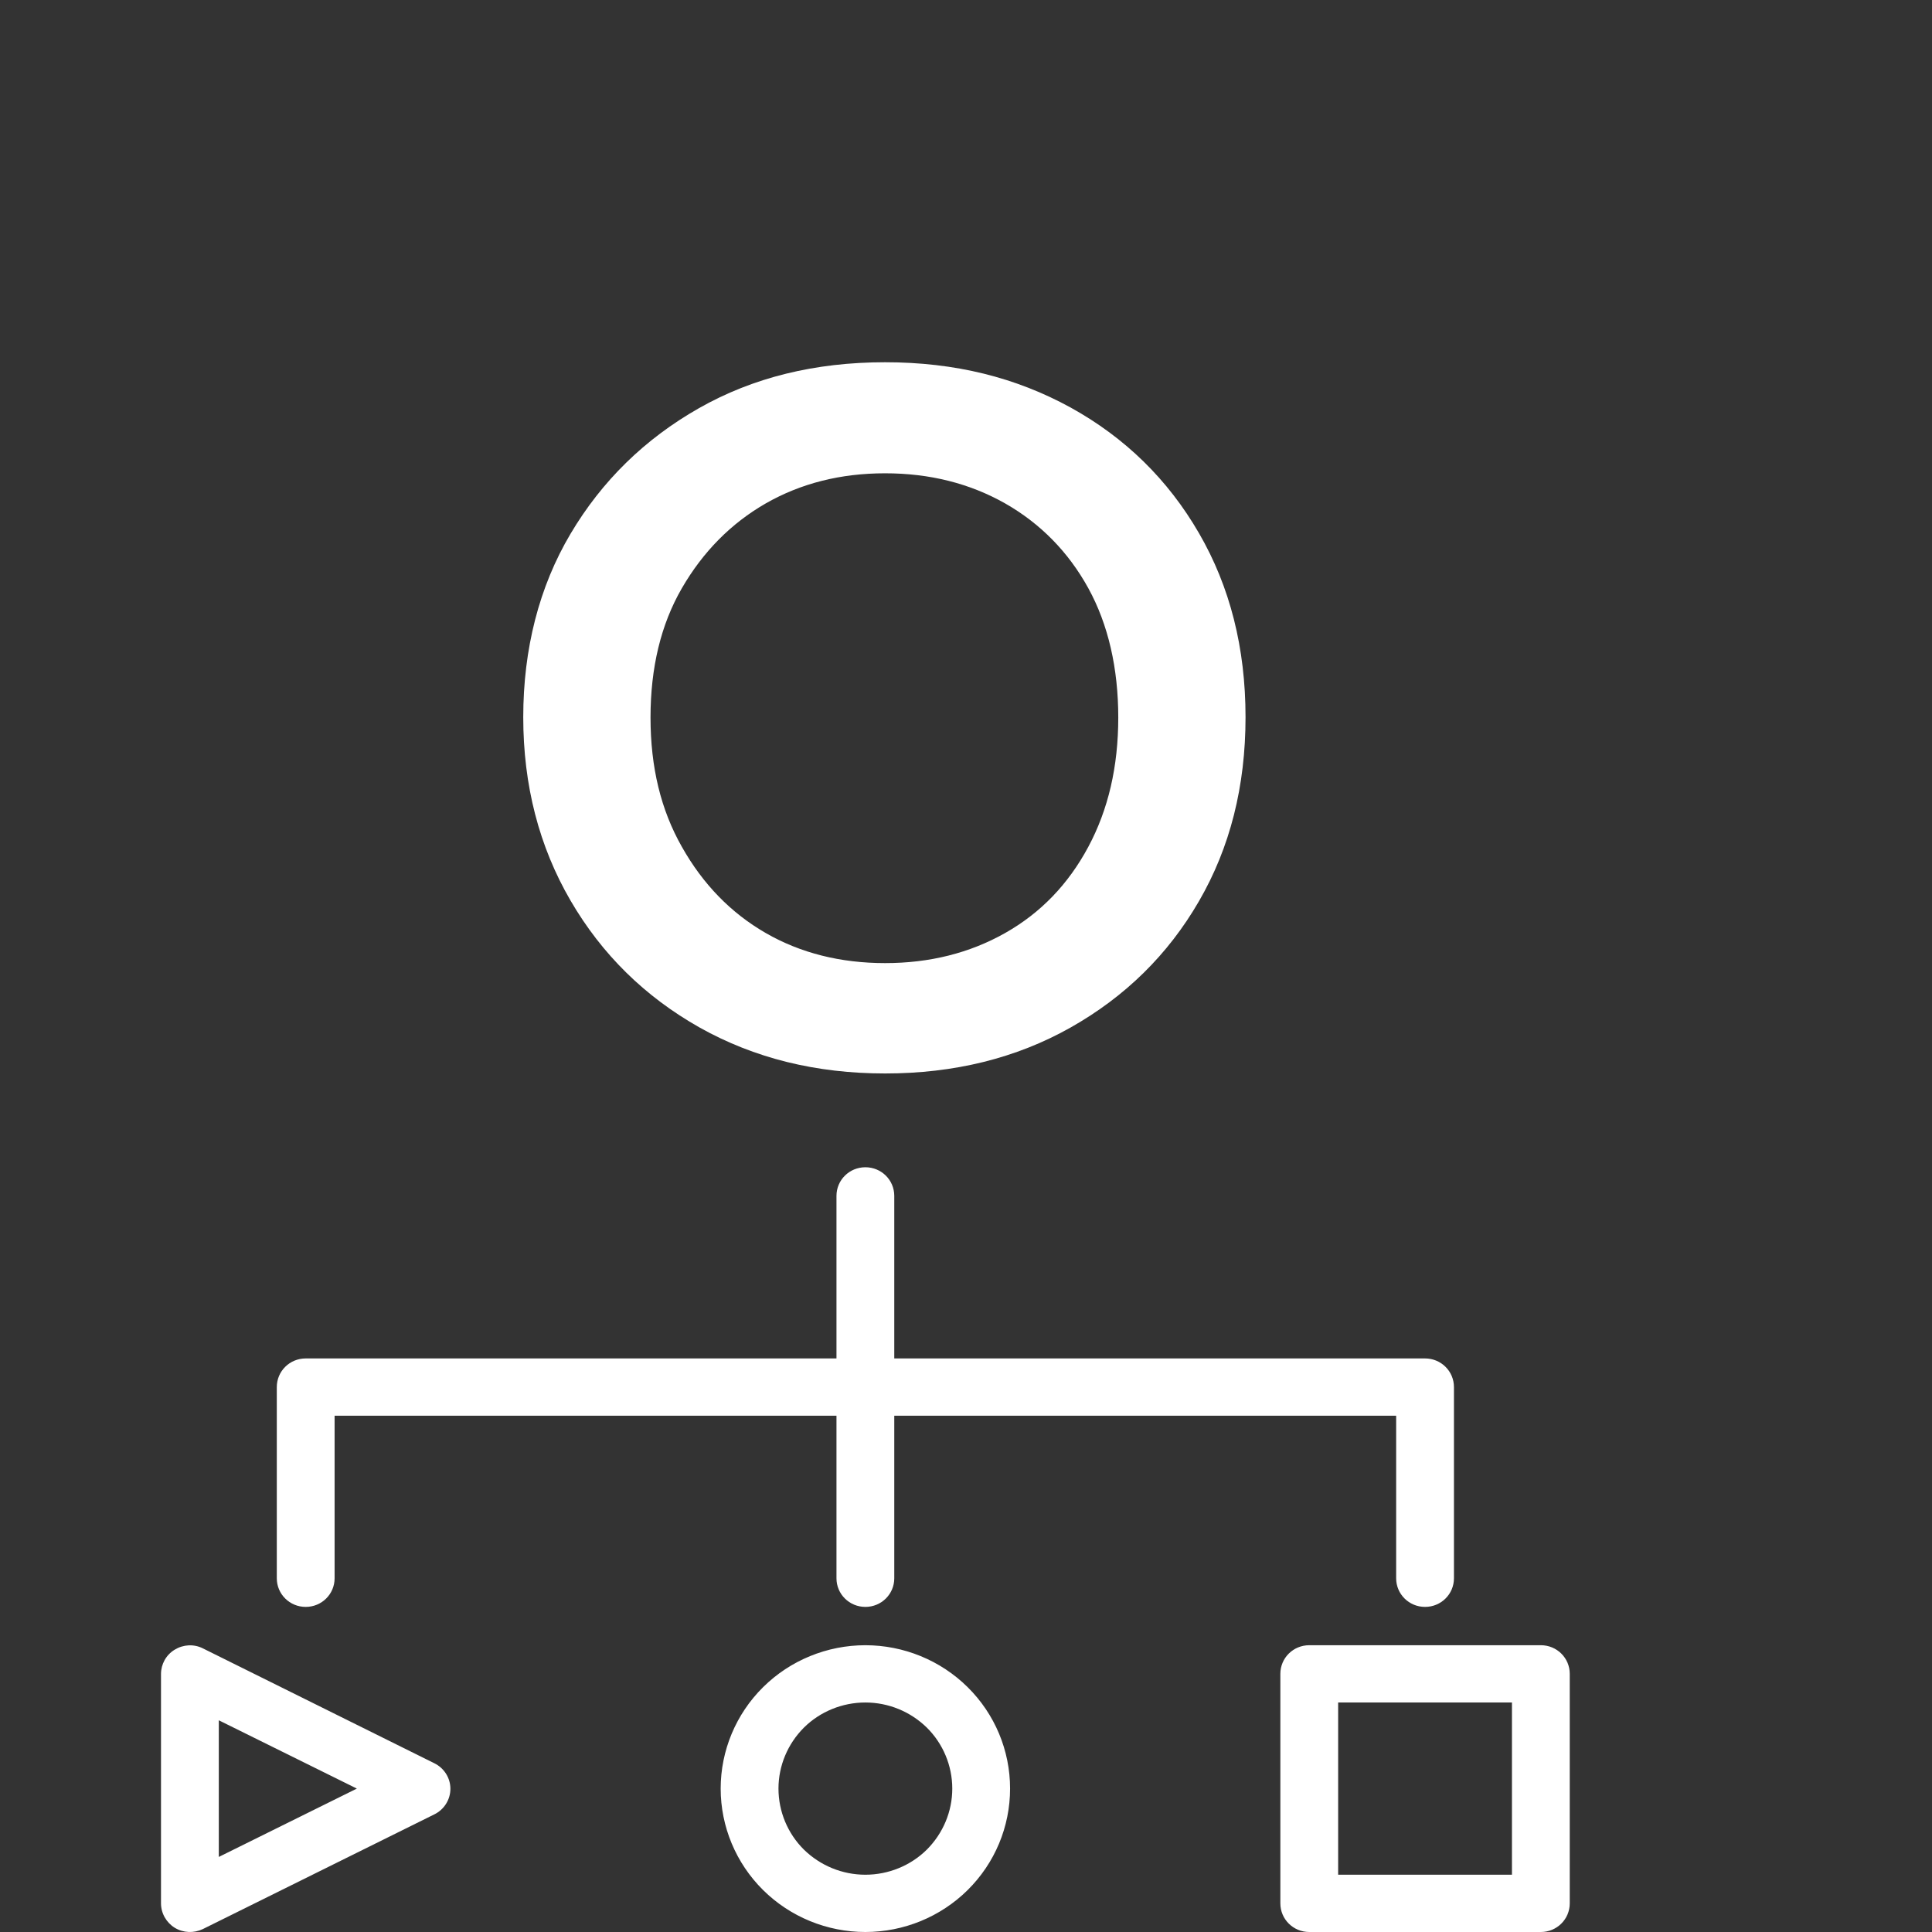 <svg xmlns="http://www.w3.org/2000/svg" width="48" height="48" viewBox="0 0 48 48" fill="none">
<rect x="0" y="0" width="48" height="48" fill="#333333" stroke="none"/>
<rect width="48" height="48" rx="10"/>
<path d="M10.792 45.077C11.035 44.957 11.19 44.711 11.19 44.442C11.19 44.173 11.035 43.928 10.792 43.808L5.038 40.952C4.815 40.841 4.553 40.856 4.34 40.986C4.126 41.115 4 41.346 4 41.591L4 47.288C4 47.533 4.131 47.764 4.34 47.894C4.553 48.024 4.815 48.033 5.038 47.928L10.792 45.077ZM5.436 42.74L8.866 44.437L5.436 46.135L5.436 42.74ZM25.095 44.437C25.095 43.49 24.717 42.586 24.042 41.918C23.368 41.25 22.451 40.875 21.5 40.875C20.549 40.875 19.632 41.25 18.958 41.918C18.283 42.586 17.905 43.495 17.905 44.437C17.905 45.38 18.283 46.288 18.958 46.957C19.632 47.625 20.549 48 21.5 48C22.451 48 23.368 47.625 24.042 46.957C24.717 46.288 25.095 45.385 25.095 44.437ZM19.341 44.437C19.341 43.87 19.569 43.327 19.972 42.923C20.374 42.524 20.927 42.298 21.5 42.298C22.073 42.298 22.621 42.524 23.028 42.923C23.431 43.322 23.659 43.87 23.659 44.437C23.659 45.005 23.431 45.548 23.028 45.952C22.626 46.351 22.073 46.577 21.5 46.577C20.927 46.577 20.379 46.351 19.972 45.952C19.569 45.553 19.341 45.005 19.341 44.437ZM39 47.288L39 41.586C39 41.192 38.68 40.875 38.282 40.875L32.528 40.875C32.13 40.875 31.81 41.192 31.81 41.586L31.81 47.288C31.81 47.682 32.13 48 32.528 48L38.282 48C38.68 48 39 47.682 39 47.288ZM33.246 46.577L33.246 42.298L37.564 42.298L37.564 46.577L33.246 46.577ZM34.687 35.173L22.218 35.173L22.218 39.212C22.218 39.606 21.898 39.923 21.5 39.923C21.102 39.923 20.782 39.606 20.782 39.212L20.782 35.173L8.313 35.173L8.313 39.212C8.313 39.606 7.993 39.923 7.595 39.923C7.197 39.923 6.877 39.606 6.877 39.212L6.877 34.462C6.877 34.067 7.197 33.75 7.595 33.75L20.782 33.75L20.782 29.712C20.782 29.317 21.102 29 21.5 29C21.898 29 22.218 29.317 22.218 29.712L22.218 33.75L35.405 33.75C35.803 33.75 36.123 34.067 36.123 34.462L36.123 39.212C36.123 39.606 35.803 39.923 35.405 39.923C35.007 39.923 34.687 39.606 34.687 39.212L34.687 35.173Z" fill="white"/>
<path d="M21.99 26.67C20.276 26.67 18.742 26.292 17.379 25.527C16.025 24.762 14.954 23.714 14.174 22.373C13.394 21.032 13 19.511 13 17.818C13 16.125 13.394 14.578 14.174 13.263C14.954 11.948 16.017 10.908 17.362 10.143C18.708 9.378 20.25 9 21.99 9C23.73 9 25.238 9.378 26.601 10.126C27.954 10.874 29.017 11.914 29.788 13.246C30.56 14.578 30.945 16.099 30.945 17.818C30.945 19.537 30.56 21.058 29.788 22.39C29.017 23.722 27.954 24.762 26.601 25.527C25.246 26.292 23.704 26.67 21.99 26.67ZM21.99 23.928C23.095 23.928 24.09 23.679 24.972 23.181C25.855 22.682 26.541 21.969 27.038 21.041C27.535 20.113 27.783 19.047 27.783 17.826C27.783 16.606 27.535 15.515 27.038 14.612C26.541 13.71 25.846 13.005 24.972 12.507C24.09 12.008 23.095 11.759 21.99 11.759C20.884 11.759 19.899 12.008 19.025 12.507C18.159 13.005 17.465 13.71 16.942 14.612C16.419 15.515 16.162 16.589 16.162 17.826C16.162 19.064 16.419 20.121 16.942 21.041C17.465 21.969 18.159 22.682 19.025 23.181C19.89 23.679 20.884 23.928 21.99 23.928Z" fill="white"/>
</svg>
